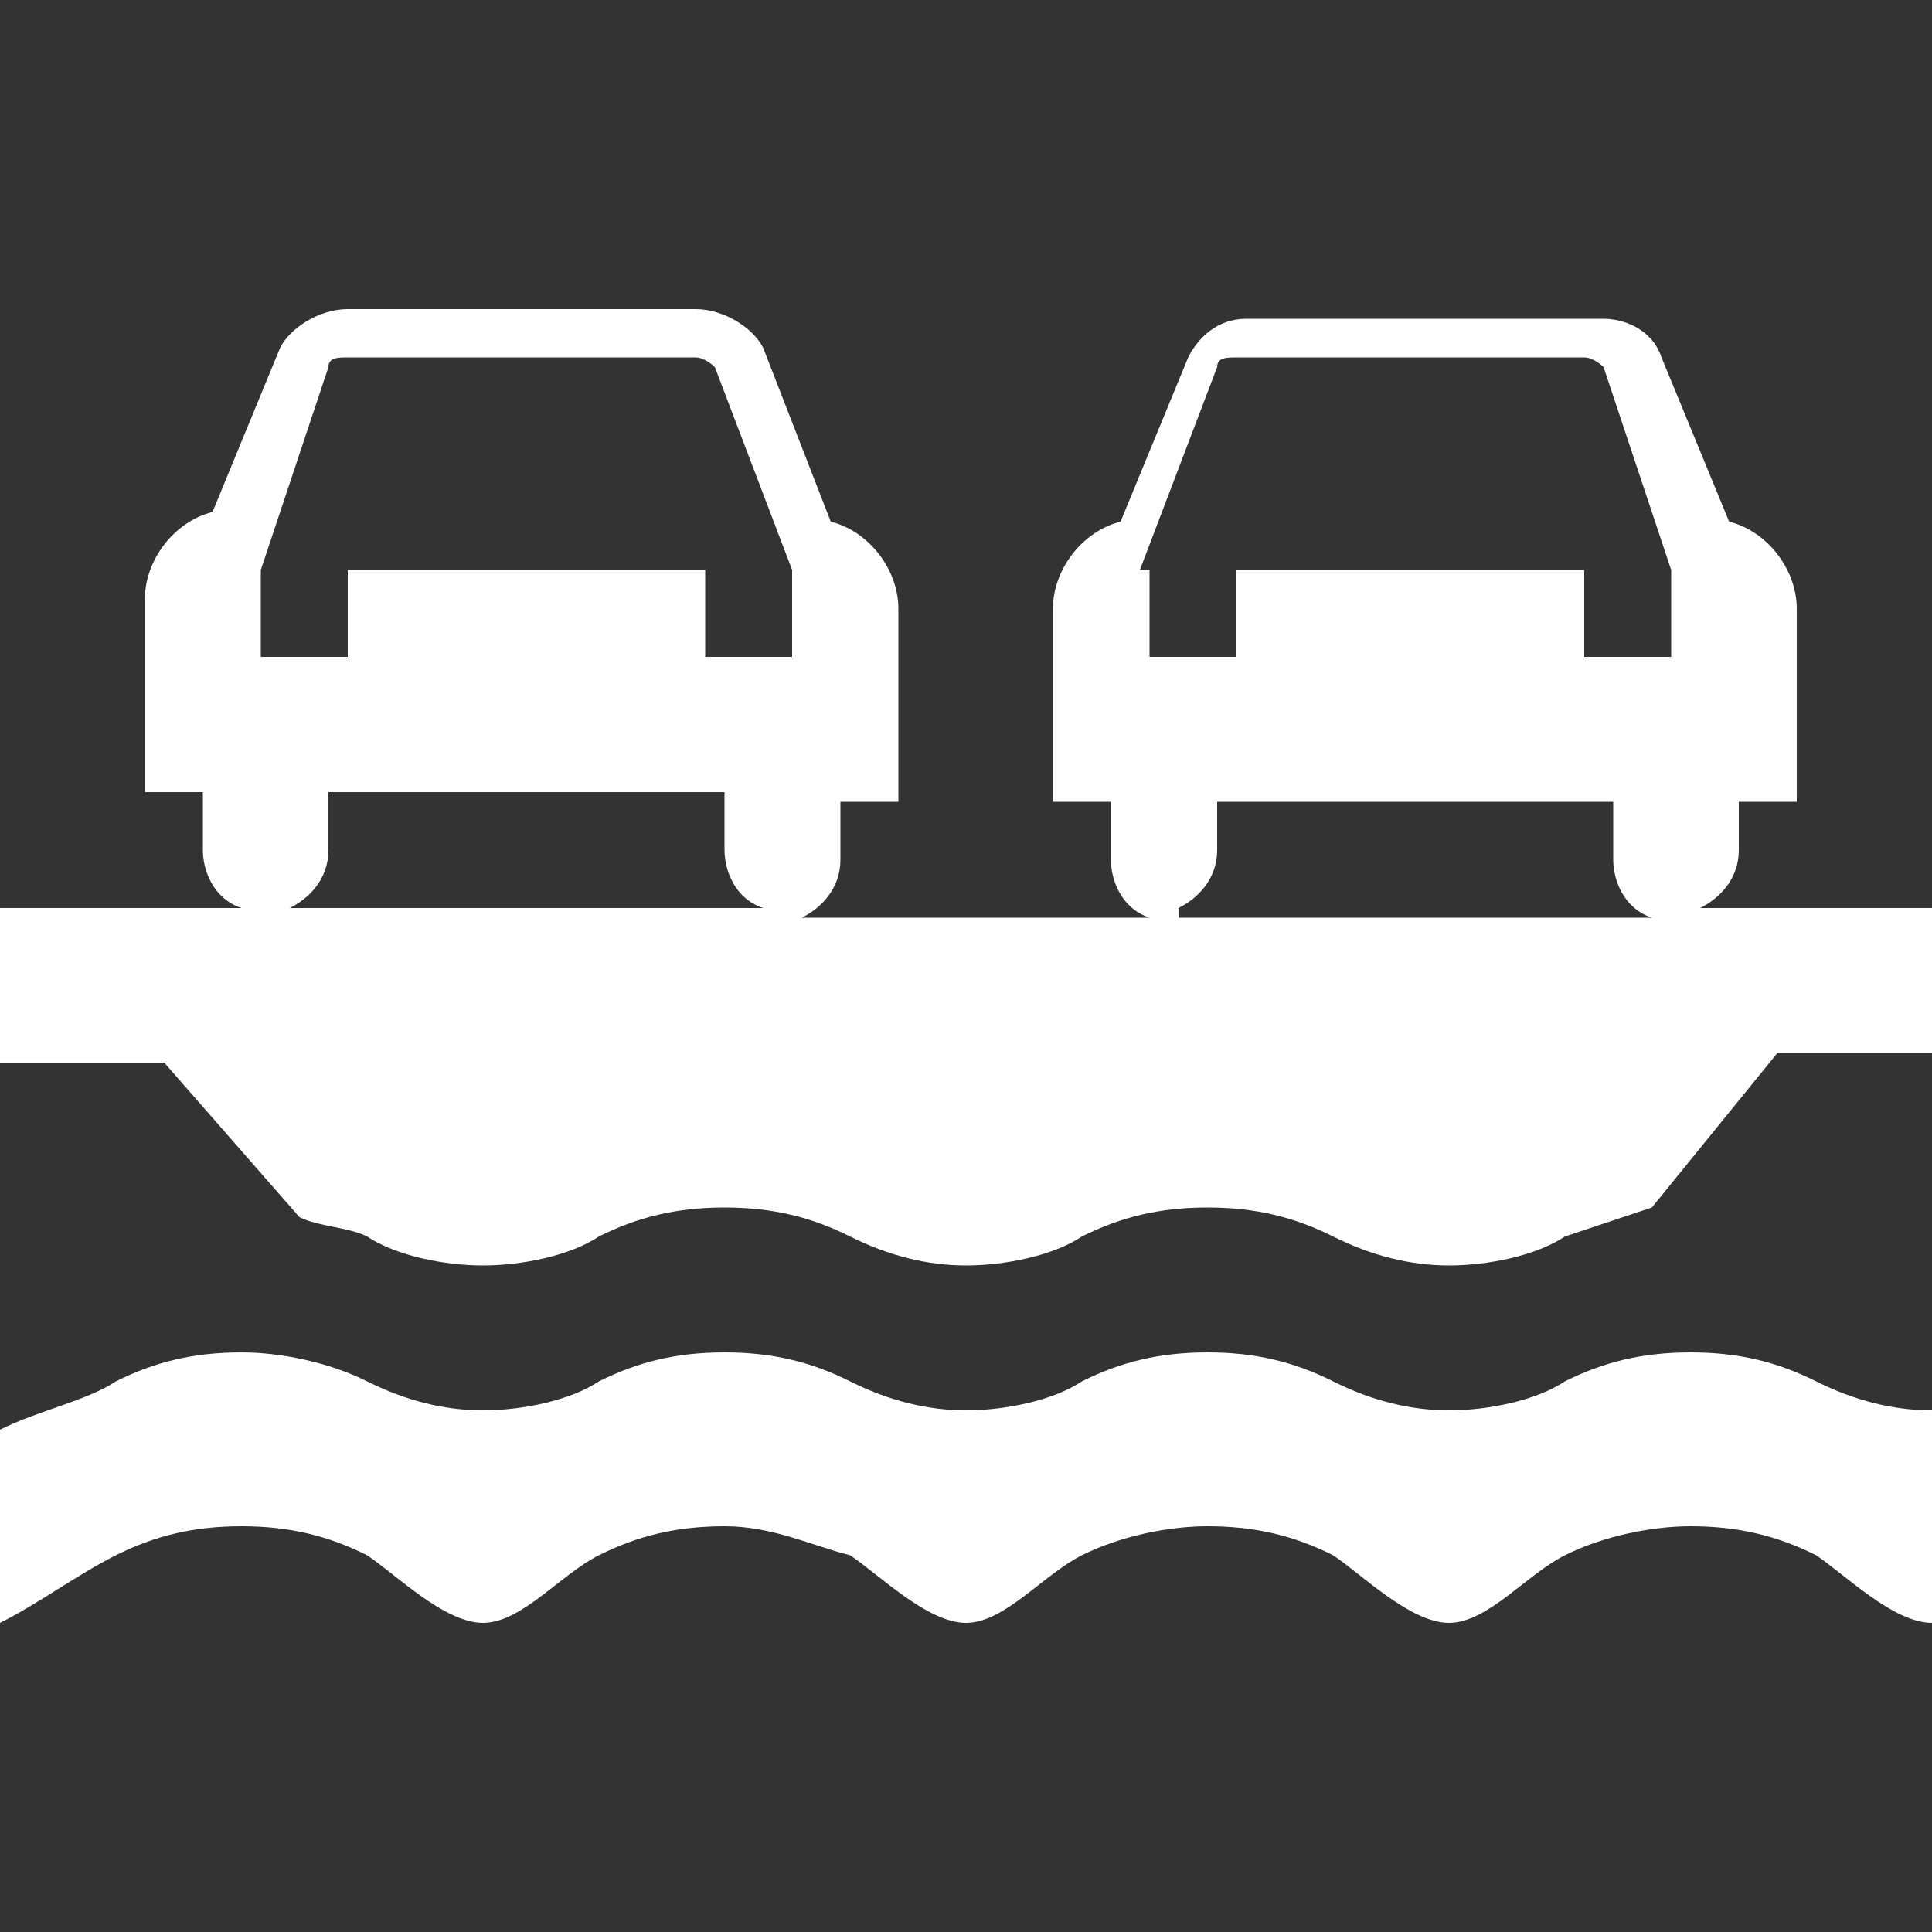 <?xml version="1.0" encoding="utf-8"?>
<!-- Generator: Adobe Illustrator 18.1.1, SVG Export Plug-In . SVG Version: 6.00 Build 0)  -->
<svg version="1.1" id="Layer_1" xmlns="http://www.w3.org/2000/svg" xmlns:xlink="http://www.w3.org/1999/xlink" x="0px" y="0px"
	 width="20px" height="20px" viewBox="0 0 20 20" enable-background="new 0 0 20 20" xml:space="preserve">
<rect x="0" y="0" width="20" height="20" fill="#333333" stroke="none"/>
<g>
	<g>
		<path fill="#FFFFFF" d="M20,16.8c-0.4,0-0.9-0.5-1.2-0.7c-0.4-0.2-0.8-0.3-1.3-0.3c-0.4,0-0.9,0.1-1.3,0.3
			c-0.4,0.2-0.8,0.7-1.2,0.7c-0.4,0-0.9-0.5-1.2-0.7c-0.4-0.2-0.8-0.3-1.3-0.3c-0.4,0-0.9,0.1-1.3,0.3c-0.4,0.2-0.8,0.7-1.2,0.7
			s-0.9-0.5-1.2-0.7C8.4,16,8,15.8,7.5,15.8c-0.5,0-0.9,0.1-1.3,0.3c-0.4,0.2-0.8,0.7-1.2,0.7c-0.4,0-0.9-0.5-1.2-0.7
			c-0.4-0.2-0.8-0.3-1.3-0.3c-0.5,0-0.9,0.1-1.3,0.3c-0.4,0.2-0.8,0.5-1.2,0.7v-2c0.4-0.2,0.9-0.3,1.2-0.5c0.4-0.2,0.8-0.3,1.3-0.3
			c0.4,0,0.9,0.1,1.3,0.3c0.4,0.2,0.8,0.3,1.2,0.3c0.4,0,0.9-0.1,1.2-0.3c0.4-0.2,0.8-0.3,1.3-0.3s0.9,0.1,1.3,0.3
			c0.4,0.2,0.8,0.3,1.2,0.3c0.4,0,0.9-0.1,1.2-0.3c0.4-0.2,0.8-0.3,1.3-0.3c0.5,0,0.9,0.1,1.3,0.3c0.4,0.2,0.8,0.3,1.2,0.3
			c0.4,0,0.9-0.1,1.2-0.3c0.4-0.2,0.8-0.3,1.3-0.3c0.5,0,0.9,0.1,1.3,0.3c0.4,0.2,0.8,0.3,1.2,0.3L20,16.8z"/>
		<path fill="#FFFFFF" d="M17.6,9.4c0.2-0.1,0.4-0.3,0.4-0.6V8.3h0.6v-2l0,0c0-0.4-0.3-0.8-0.7-0.9l-0.7-1.7
			c-0.1-0.3-0.4-0.4-0.6-0.4h-3.7c-0.3,0-0.5,0.2-0.6,0.4l-0.7,1.7c-0.4,0.1-0.7,0.5-0.7,0.9l0,0v2h0.6v0.6c0,0.2,0.1,0.5,0.4,0.6
			H8.3c0.2-0.1,0.4-0.3,0.4-0.6l0-0.6h0.6v-2l0,0c0-0.4-0.3-0.8-0.7-0.9L7.9,3.6C7.8,3.4,7.5,3.2,7.2,3.2H3.6C3.3,3.2,3,3.4,2.9,3.6
			L2.2,5.3C1.8,5.4,1.5,5.8,1.5,6.2l0,0v2h0.6v0.6c0,0.2,0.1,0.5,0.4,0.6H0V11h1.7l1.4,1.6c0.2,0.1,0.5,0.1,0.7,0.2
			C4.1,13,4.6,13.1,5,13.1c0.4,0,0.9-0.1,1.2-0.3c0.4-0.2,0.8-0.3,1.3-0.3s0.9,0.1,1.3,0.3c0.4,0.2,0.8,0.3,1.2,0.3
			c0.4,0,0.9-0.1,1.2-0.3c0.4-0.2,0.8-0.3,1.3-0.3c0.5,0,0.9,0.1,1.3,0.3c0.4,0.2,0.8,0.3,1.2,0.3c0.4,0,0.9-0.1,1.2-0.3
			c0.3-0.1,0.6-0.2,0.9-0.3l1.3-1.6H20V9.4H17.6z M3,9.4c0.2-0.1,0.4-0.3,0.4-0.6l0-0.6h4.1v0.6c0,0.2,0.1,0.5,0.4,0.6H3z M12.2,9.4
			c0.2-0.1,0.4-0.3,0.4-0.6V8.3h4.1v0.6c0,0.2,0.1,0.5,0.4,0.6H12.2z M2.7,5.9l0.7-2.1c0-0.1,0.1-0.1,0.2-0.1h3.6
			c0.1,0,0.2,0.1,0.2,0.1l0.8,2.1v0.9H7.3V5.9H3.6v0.9H2.7V5.9z M11.8,5.9l0.8-2.1c0-0.1,0.1-0.1,0.2-0.1h3.6c0.1,0,0.2,0.1,0.2,0.1
			l0.7,2.1v0.9h-0.9V5.9h-3.6v0.9h-0.9V5.9z"/>
	</g>
</g>
</svg>
